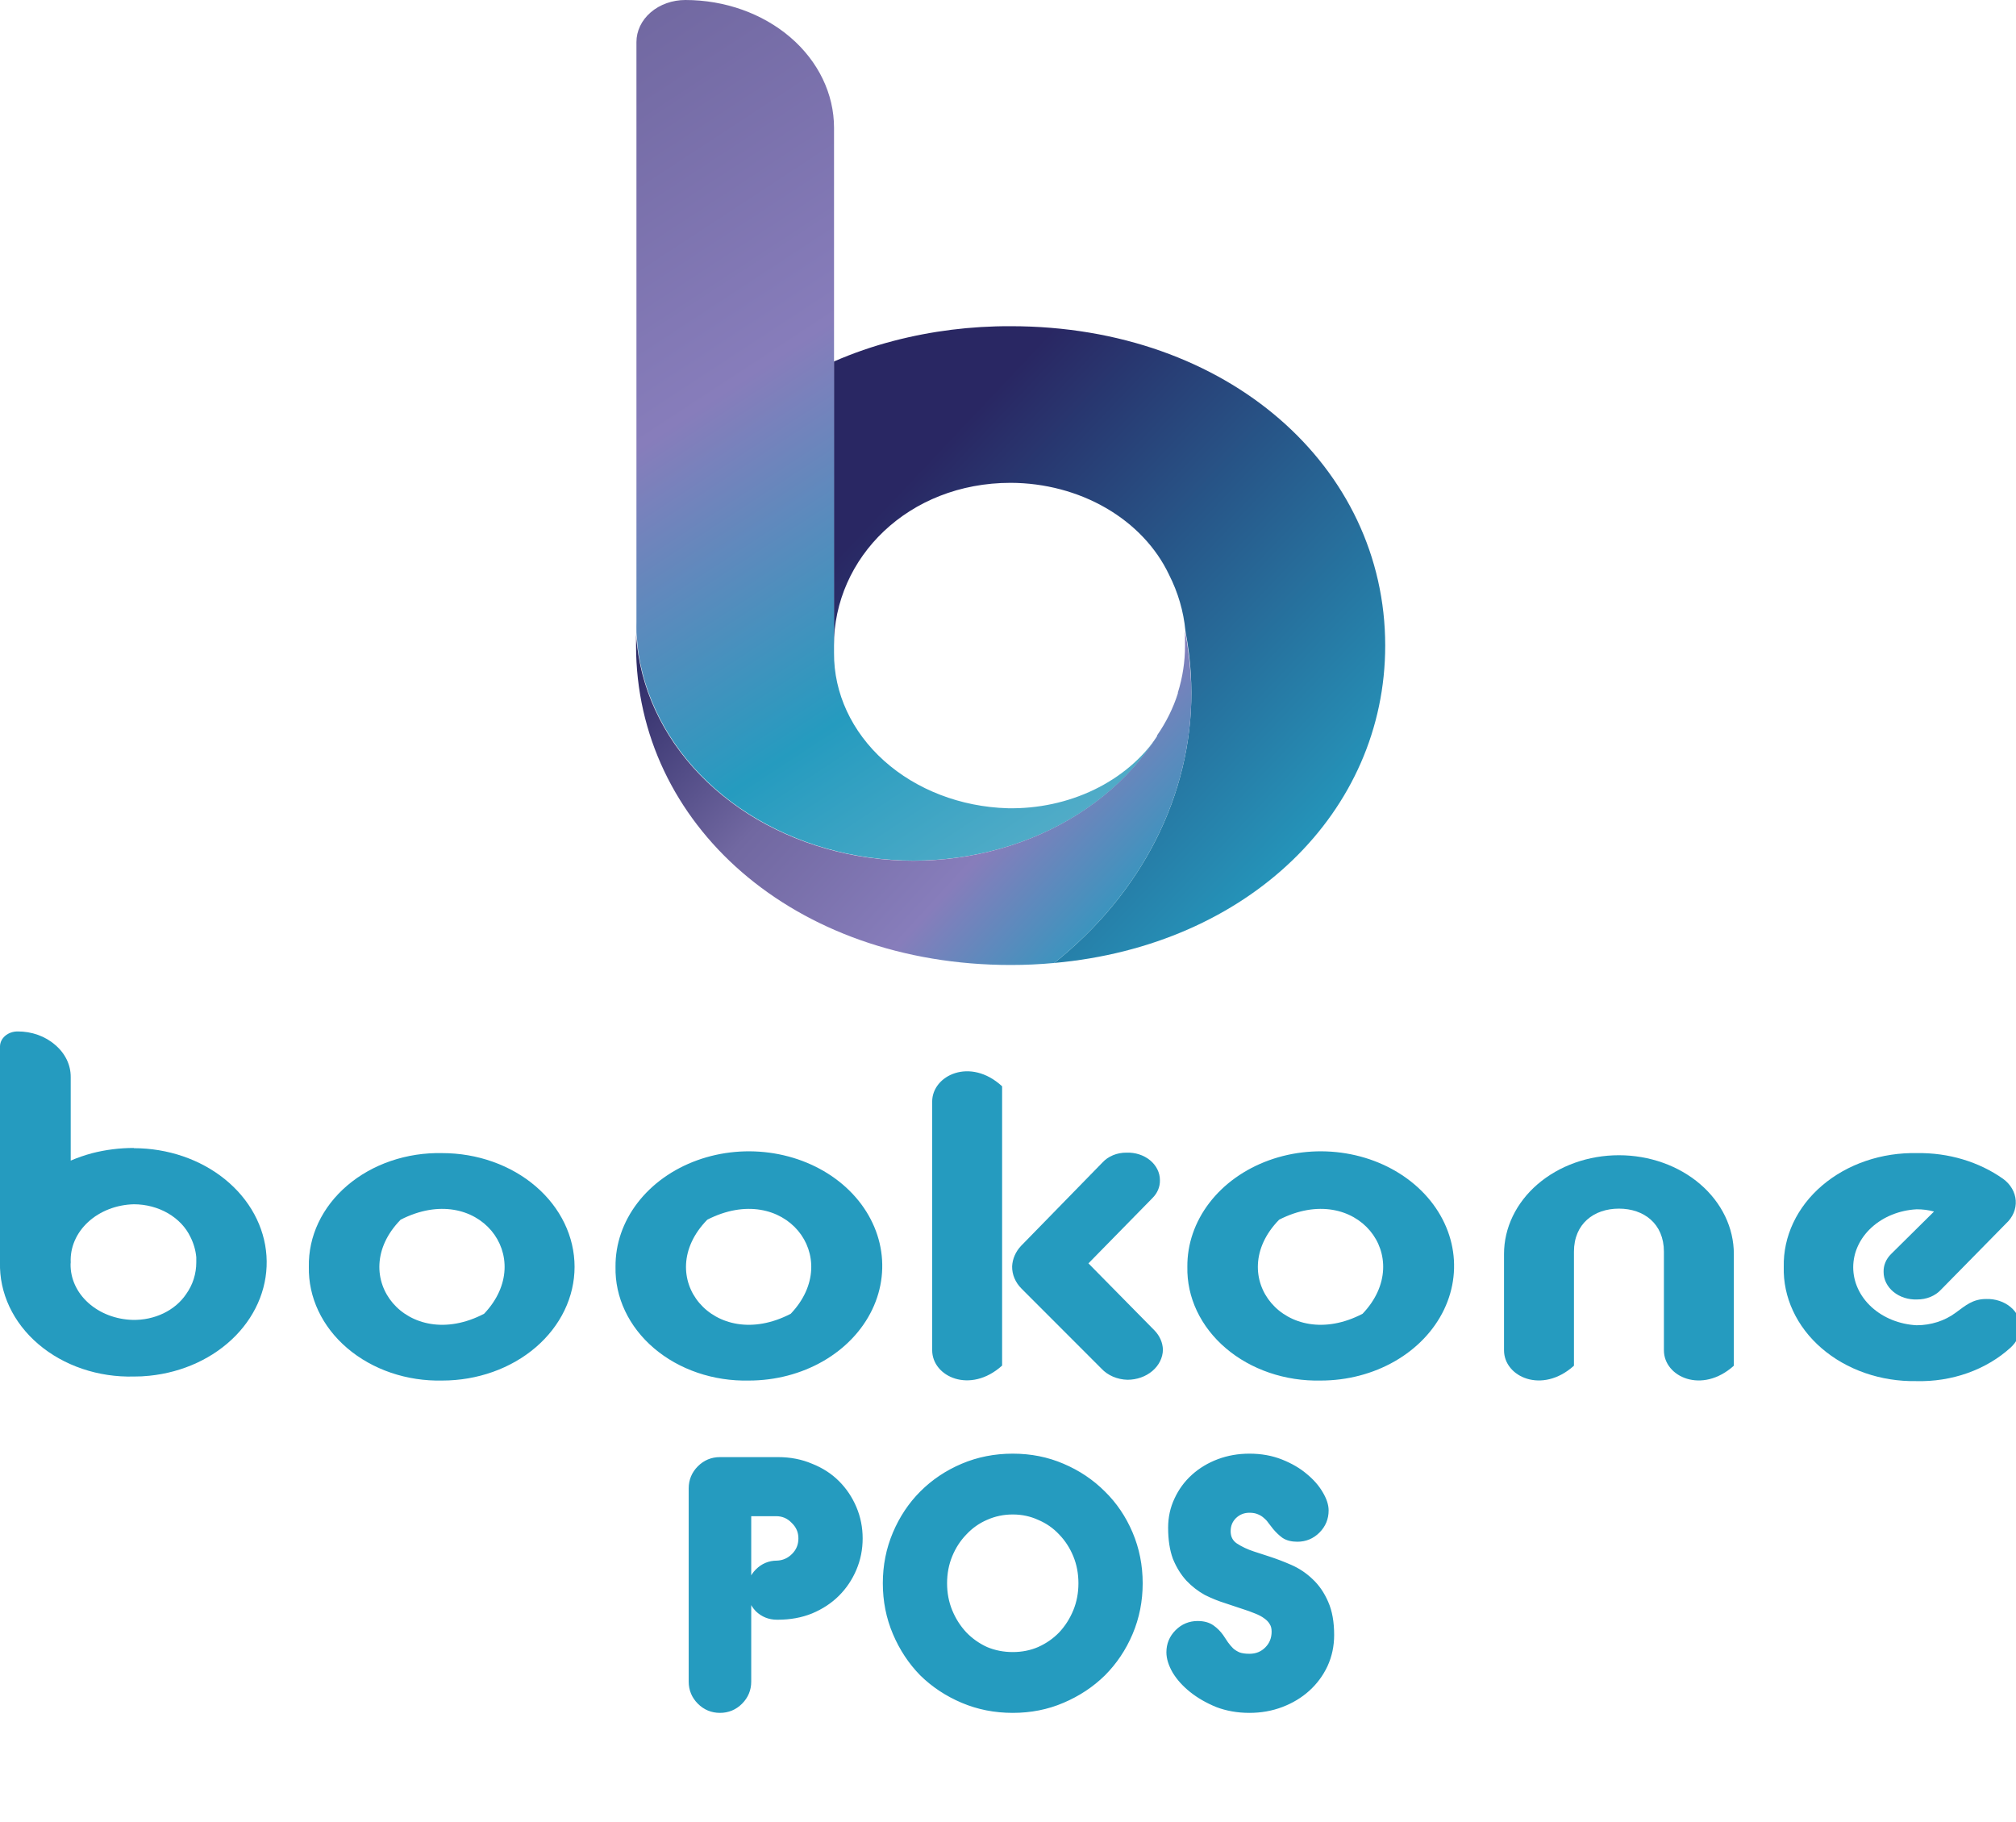 <svg width="187" height="169" viewBox="0 0 187 169" fill="none" xmlns="http://www.w3.org/2000/svg">
<g clip-path="url(#clip0_12_3)">
<path d="M28.649 117.487C28.62 116.088 28.92 114.698 29.532 113.401C30.145 112.104 31.056 110.928 32.213 109.942C33.369 108.956 34.745 108.182 36.259 107.666C37.773 107.15 39.393 106.903 41.021 106.94C44.276 106.94 47.399 108.051 49.701 110.029C52.003 112.007 53.296 114.689 53.296 117.487C53.296 120.284 52.003 122.966 49.701 124.944C47.399 126.922 44.276 128.033 41.021 128.033C39.393 128.07 37.773 127.823 36.259 127.307C34.745 126.791 33.369 126.017 32.213 125.031C31.056 124.046 30.145 122.869 29.532 121.572C28.92 120.276 28.62 118.886 28.649 117.487ZM44.904 121.838C49.883 116.596 44.313 109.457 37.162 113.115C32.002 118.388 37.801 125.547 44.904 121.838Z" fill="#259BBF"/>
<path d="M57.094 117.487C57.075 115.381 57.784 113.318 59.132 111.559C60.48 109.8 62.405 108.424 64.664 107.607C66.923 106.79 69.413 106.567 71.819 106.968C74.225 107.369 76.439 108.375 78.179 109.858C79.918 111.341 81.106 113.235 81.592 115.299C82.077 117.363 81.838 119.505 80.904 121.452C79.971 123.399 78.385 125.064 76.349 126.236C74.312 127.408 71.916 128.033 69.465 128.033C67.837 128.07 66.218 127.823 64.704 127.307C63.19 126.791 61.813 126.017 60.657 125.031C59.501 124.046 58.589 122.869 57.977 121.572C57.364 120.276 57.064 118.886 57.094 117.487ZM73.348 121.838C78.328 116.596 72.757 109.457 65.607 113.115C60.446 118.388 66.234 125.547 73.348 121.838Z" fill="#259BBF"/>
<path d="M86.467 102.164C86.467 99.729 90 98.019 92.954 100.744V126.645C90 129.308 86.467 127.681 86.467 125.215V102.164ZM94.763 119.517C94.184 118.942 93.871 118.205 93.883 117.445C93.915 116.749 94.206 116.081 94.715 115.539L102.263 107.81C102.528 107.521 102.867 107.288 103.254 107.13C103.641 106.972 104.065 106.893 104.494 106.898C104.894 106.883 105.294 106.937 105.669 107.059C106.045 107.18 106.388 107.365 106.677 107.603C106.967 107.841 107.197 108.128 107.355 108.445C107.512 108.761 107.593 109.102 107.592 109.447C107.61 110.059 107.361 110.654 106.893 111.115L100.961 117.165L107.086 123.382C107.576 123.886 107.852 124.518 107.87 125.174C107.857 125.917 107.505 126.626 106.889 127.147C106.273 127.669 105.443 127.961 104.578 127.961C104.113 127.949 103.656 127.85 103.239 127.671C102.823 127.492 102.457 127.238 102.166 126.925L94.763 119.517Z" fill="#259BBF"/>
<path d="M110.137 117.487C110.118 115.381 110.827 113.318 112.175 111.559C113.522 109.8 115.448 108.424 117.706 107.607C119.965 106.79 122.456 106.567 124.862 106.968C127.268 107.369 129.481 108.375 131.221 109.858C132.961 111.341 134.149 113.235 134.634 115.299C135.119 117.363 134.88 119.505 133.947 121.452C133.013 123.399 131.428 125.064 129.391 126.236C127.355 127.408 124.959 128.033 122.508 128.033C120.88 128.07 119.26 127.823 117.746 127.307C116.232 126.791 114.856 126.017 113.7 125.031C112.544 124.046 111.632 122.869 111.019 121.572C110.407 120.276 110.107 118.886 110.137 117.487ZM126.391 121.838C131.383 116.596 125.812 109.457 118.65 113.115C113.489 118.388 119.289 125.547 126.391 121.838Z" fill="#259BBF"/>
<path d="M139.51 116.295C139.51 113.866 140.633 111.537 142.632 109.819C144.631 108.102 147.342 107.137 150.169 107.137C152.996 107.137 155.707 108.102 157.706 109.819C159.705 111.537 160.828 113.866 160.828 116.295V126.656C157.874 129.318 154.341 127.692 154.341 125.226V116.078C154.341 113.488 152.484 112.089 150.169 112.089C147.854 112.089 145.997 113.488 145.997 116.078V126.656C143.043 129.318 139.51 127.692 139.51 125.226V116.295Z" fill="#259BBF"/>
<path d="M165.458 117.487C165.428 116.088 165.729 114.698 166.341 113.401C166.953 112.104 167.865 110.928 169.021 109.942C170.177 108.956 171.554 108.182 173.068 107.666C174.582 107.15 176.202 106.903 177.83 106.94C180.732 106.894 183.557 107.739 185.8 109.323C186.145 109.573 186.428 109.882 186.63 110.229C186.832 110.577 186.95 110.956 186.976 111.343C187.002 111.731 186.935 112.12 186.781 112.485C186.626 112.85 186.387 113.184 186.077 113.467L180.048 119.6C179.784 119.888 179.447 120.12 179.062 120.278C178.678 120.436 178.256 120.516 177.83 120.512C177.428 120.529 177.027 120.475 176.65 120.355C176.273 120.234 175.929 120.049 175.638 119.811C175.347 119.572 175.115 119.286 174.957 118.968C174.799 118.651 174.718 118.309 174.719 117.963C174.698 117.351 174.948 116.755 175.418 116.295L179.397 112.358C178.874 112.217 178.329 112.147 177.781 112.151C176.189 112.236 174.694 112.84 173.601 113.839C172.508 114.838 171.9 116.157 171.9 117.528C171.9 118.899 172.508 120.219 173.601 121.218C174.694 122.217 176.189 122.82 177.781 122.905C179.11 122.905 180.395 122.493 181.399 121.745C182.327 121.071 182.978 120.47 184.232 120.47C184.649 120.456 185.065 120.515 185.455 120.644C185.844 120.772 186.199 120.967 186.498 121.217C186.797 121.467 187.034 121.767 187.193 122.098C187.353 122.429 187.433 122.785 187.428 123.143C187.374 123.828 187.046 124.476 186.499 124.977C185.378 125.997 184.018 126.801 182.51 127.337C181.001 127.872 179.377 128.128 177.745 128.085C176.119 128.112 174.503 127.856 172.995 127.333C171.487 126.809 170.118 126.029 168.97 125.038C167.822 124.048 166.919 122.869 166.316 121.571C165.712 120.273 165.42 118.884 165.458 117.487Z" fill="#259BBF"/>
<path d="M12.42 106.463C11.105 106.462 9.797 106.626 8.537 106.95C7.858 107.133 7.197 107.362 6.559 107.634V99.884C6.563 99.329 6.437 98.779 6.189 98.266C5.94 97.754 5.574 97.289 5.113 96.901C4.659 96.503 4.116 96.188 3.518 95.974C2.919 95.76 2.276 95.653 1.628 95.657C1.198 95.657 0.786 95.803 0.481 96.063C0.176 96.323 0.003 96.676 -2.83308e-06 97.046V117.072C-0.037 118.478 0.26 119.876 0.872 121.181C1.485 122.485 2.4 123.669 3.562 124.659C4.724 125.65 6.109 126.427 7.631 126.943C9.154 127.459 10.783 127.703 12.42 127.66C12.899 127.663 13.379 127.639 13.854 127.588C16.976 127.272 19.839 125.944 21.858 123.874C23.878 121.805 24.9 119.151 24.717 116.455C24.534 113.759 23.158 111.225 20.872 109.371C18.586 107.518 15.563 106.485 12.42 106.484V106.463ZM6.559 117.072C6.527 116.387 6.654 115.703 6.932 115.059C7.21 114.416 7.634 113.827 8.179 113.326C8.724 112.825 9.38 112.422 10.108 112.14C10.836 111.858 11.621 111.703 12.42 111.685C13.546 111.687 14.646 111.977 15.579 112.517C16.513 113.058 17.239 113.825 17.665 114.72C17.964 115.316 18.147 115.949 18.207 116.596C18.207 116.751 18.207 116.906 18.207 117.072C18.208 117.597 18.127 118.12 17.966 118.626C17.811 119.115 17.575 119.582 17.267 120.015C16.766 120.761 16.04 121.377 15.166 121.798C14.291 122.219 13.301 122.43 12.299 122.408C10.741 122.364 9.266 121.797 8.19 120.828C7.114 119.86 6.524 118.567 6.547 117.228L6.559 117.072Z" fill="#259BBF"/>
<path d="M128.489 59.873C128.489 75.289 115.828 87.69 97.789 89.306C101.807 86.107 105.012 82.228 107.201 77.913C109.39 73.599 110.517 68.941 110.51 64.234C110.507 63.009 110.43 61.785 110.281 60.567C110.197 59.893 110.088 59.209 109.956 58.495C109.787 56.701 109.273 54.944 108.436 53.294C107.245 50.784 105.213 48.635 102.599 47.119C99.984 45.603 96.904 44.788 93.75 44.778C84.248 44.778 77.351 51.719 77.351 59.873V33.526C79.131 32.748 80.987 32.107 82.898 31.61C86.416 30.694 90.074 30.237 93.75 30.252C113.923 30.252 128.489 43.327 128.489 59.873Z" fill="url(#paint0_linear_12_3)"/>
<path d="M107.363 68.264C104.732 72.42 100.62 75.741 95.63 77.74C90.641 79.739 85.037 80.311 79.641 79.373C74.245 78.434 69.341 76.033 65.65 72.524C61.959 69.014 59.674 64.58 59.132 59.873C59.132 59.479 59.047 59.085 59.035 58.681C59.023 58.277 59.035 57.997 59.035 57.645V3.906C59.034 3.393 59.15 2.886 59.377 2.412C59.604 1.938 59.938 1.507 60.359 1.145C60.78 0.782 61.281 0.494 61.831 0.298C62.382 0.101 62.973 -1.8123e-06 63.569 0V0C67.228 0 70.736 1.249 73.323 3.471C75.91 5.694 77.363 8.709 77.363 11.852V60.546C77.336 64.276 79.002 67.868 82.008 70.559C85.013 73.25 89.122 74.828 93.461 74.957C96.263 75.012 99.031 74.419 101.476 73.242C103.921 72.065 105.954 70.346 107.363 68.264Z" fill="url(#paint1_linear_12_3)"/>
<path d="M110.51 64.234C110.517 68.941 109.39 73.599 107.201 77.913C105.012 82.228 101.807 86.107 97.789 89.306C96.452 89.432 95.108 89.494 93.762 89.493C73.589 89.493 58.999 76.408 58.999 59.873V57.656C58.999 57.997 58.999 58.339 58.999 58.691C58.999 59.044 59.059 59.489 59.096 59.883C59.638 64.59 61.923 69.024 65.614 72.534C69.305 76.044 74.209 78.444 79.605 79.383C85.001 80.322 90.605 79.749 95.594 77.75C100.584 75.751 104.696 72.43 107.327 68.275V68.202C108.172 66.985 108.821 65.674 109.256 64.307C109.258 64.283 109.258 64.258 109.256 64.234C109.699 62.815 109.922 61.352 109.92 59.883C109.92 59.427 109.92 58.982 109.92 58.536C110.052 59.209 110.161 59.893 110.245 60.608C110.405 61.812 110.493 63.023 110.51 64.234Z" fill="url(#paint2_linear_12_3)"/>
<path d="M64.382 138.033C64.382 137.372 64.617 136.807 65.086 136.337C65.555 135.868 66.121 135.633 66.782 135.633H72.158C73.246 135.633 74.238 135.825 75.134 136.209C76.051 136.572 76.83 137.073 77.47 137.713C78.11 138.353 78.611 139.1 78.974 139.953C79.337 140.807 79.518 141.713 79.518 142.673C79.518 143.633 79.337 144.54 78.974 145.393C78.611 146.247 78.11 146.993 77.47 147.633C76.83 148.273 76.051 148.785 75.134 149.169C74.238 149.532 73.246 149.713 72.158 149.713H72.062C71.443 149.713 70.91 149.5 70.462 149.073C70.035 148.625 69.822 148.092 69.822 147.473C69.822 146.855 70.035 146.332 70.462 145.905C70.91 145.457 71.443 145.233 72.062 145.233C72.745 145.212 73.331 144.956 73.822 144.465C74.312 143.975 74.558 143.377 74.558 142.673C74.558 141.969 74.302 141.372 73.79 140.881C73.299 140.369 72.702 140.113 71.998 140.113H69.182V155.953C69.182 156.615 68.947 157.18 68.478 157.649C68.008 158.119 67.443 158.353 66.782 158.353C66.121 158.353 65.555 158.119 65.086 157.649C64.617 157.18 64.382 156.615 64.382 155.953V138.033ZM93.941 158.353C92.32 158.353 90.805 158.055 89.397 157.457C87.989 156.86 86.763 156.049 85.717 155.025C84.693 153.98 83.883 152.753 83.285 151.345C82.688 149.937 82.389 148.433 82.389 146.833C82.389 145.233 82.688 143.729 83.285 142.321C83.883 140.913 84.693 139.697 85.717 138.673C86.763 137.628 87.989 136.807 89.397 136.209C90.805 135.612 92.32 135.313 93.941 135.313C95.563 135.313 97.067 135.612 98.453 136.209C99.861 136.807 101.088 137.628 102.133 138.673C103.179 139.697 104 140.913 104.597 142.321C105.195 143.729 105.493 145.233 105.493 146.833C105.493 148.433 105.195 149.937 104.597 151.345C104 152.753 103.179 153.98 102.133 155.025C101.088 156.049 99.861 156.86 98.453 157.457C97.067 158.055 95.563 158.353 93.941 158.353ZM93.941 153.713C94.859 153.713 95.712 153.543 96.501 153.201C97.312 152.839 98.016 152.348 98.613 151.729C99.211 151.089 99.68 150.353 100.021 149.521C100.363 148.689 100.533 147.793 100.533 146.833C100.533 145.873 100.363 144.977 100.021 144.145C99.68 143.313 99.211 142.588 98.613 141.969C98.016 141.329 97.312 140.839 96.501 140.497C95.712 140.135 94.859 139.953 93.941 139.953C93.024 139.953 92.16 140.135 91.349 140.497C90.56 140.839 89.867 141.329 89.269 141.969C88.672 142.588 88.203 143.313 87.861 144.145C87.52 144.977 87.349 145.873 87.349 146.833C87.349 147.793 87.52 148.689 87.861 149.521C88.203 150.353 88.672 151.089 89.269 151.729C89.867 152.348 90.56 152.839 91.349 153.201C92.16 153.543 93.024 153.713 93.941 153.713ZM115.893 158.353C114.848 158.353 113.877 158.183 112.981 157.841C112.106 157.479 111.349 157.041 110.709 156.529C110.069 156.017 109.568 155.463 109.205 154.865C108.864 154.268 108.693 153.724 108.693 153.233C108.693 152.572 108.928 152.007 109.397 151.537C109.866 151.068 110.432 150.833 111.093 150.833C111.584 150.833 111.978 150.94 112.277 151.153C112.576 151.367 112.832 151.623 113.045 151.921C113.194 152.135 113.344 152.359 113.493 152.593C113.664 152.828 113.845 153.041 114.037 153.233C114.25 153.425 114.506 153.585 114.805 153.713C115.104 153.82 115.466 153.873 115.893 153.873C116.618 153.873 117.226 153.628 117.717 153.137C118.208 152.647 118.453 152.039 118.453 151.313C118.453 150.929 118.368 150.609 118.197 150.353C118.048 150.097 117.834 149.873 117.557 149.681C117.301 149.489 116.981 149.319 116.597 149.169C116.234 149.02 115.85 148.881 115.445 148.753L113.813 148.209C113.194 148.017 112.586 147.772 111.989 147.473C111.413 147.153 110.89 146.748 110.421 146.257C109.952 145.745 109.568 145.127 109.269 144.401C108.992 143.655 108.853 142.748 108.853 141.681C108.853 140.785 109.034 139.953 109.397 139.185C109.76 138.396 110.261 137.713 110.901 137.137C111.541 136.561 112.288 136.113 113.141 135.793C113.994 135.473 114.912 135.313 115.893 135.313C116.938 135.313 117.888 135.484 118.741 135.825C119.594 136.167 120.309 136.583 120.885 137.073C121.482 137.564 121.941 138.087 122.261 138.641C122.581 139.175 122.741 139.655 122.741 140.081C122.741 140.743 122.506 141.308 122.037 141.777C121.568 142.247 121.002 142.481 120.341 142.481C119.872 142.481 119.498 142.385 119.221 142.193C118.965 142.001 118.72 141.767 118.485 141.489C118.336 141.297 118.186 141.105 118.037 140.913C117.888 140.7 117.717 140.519 117.525 140.369C117.333 140.199 117.098 140.06 116.821 139.953C116.565 139.847 116.256 139.793 115.893 139.793C115.274 139.793 114.741 140.007 114.293 140.433C113.866 140.86 113.653 141.383 113.653 142.001C113.653 142.663 113.909 143.175 114.421 143.537C114.933 143.879 115.52 144.156 116.181 144.369L117.557 144.817C118.218 145.031 118.89 145.287 119.573 145.585C120.256 145.884 120.864 146.289 121.397 146.801C121.952 147.313 122.4 147.964 122.741 148.753C123.082 149.521 123.253 150.481 123.253 151.633C123.253 152.593 123.061 153.489 122.677 154.321C122.293 155.132 121.77 155.836 121.109 156.433C120.448 157.031 119.669 157.5 118.773 157.841C117.877 158.183 116.917 158.353 115.893 158.353Z" fill="#259BBF"/>
<path d="M75.134 136.209L74.937 136.669L74.943 136.672L74.95 136.674L75.134 136.209ZM77.47 137.713L77.823 137.36V137.36L77.47 137.713ZM78.974 139.953L78.514 140.149V140.149L78.974 139.953ZM78.974 145.393L79.434 145.589L78.974 145.393ZM75.134 149.169L75.322 149.633L75.327 149.631L75.134 149.169ZM70.462 149.073L70.1 149.418L70.108 149.427L70.117 149.436L70.462 149.073ZM70.462 145.905L70.108 145.552L70.462 145.905ZM72.062 145.233V145.733H72.07L72.078 145.733L72.062 145.233ZM73.79 140.881L73.429 141.227L73.436 141.235L73.444 141.242L73.79 140.881ZM69.182 140.113V139.613H68.682V140.113H69.182ZM68.478 157.649L68.831 158.003L68.478 157.649ZM65.086 157.649L64.732 158.003L65.086 157.649ZM64.882 138.033C64.882 137.505 65.064 137.067 65.439 136.691L64.732 135.984C64.17 136.547 63.882 137.239 63.882 138.033H64.882ZM65.439 136.691C65.815 136.315 66.254 136.133 66.782 136.133V135.133C65.987 135.133 65.295 135.421 64.732 135.984L65.439 136.691ZM66.782 136.133H72.158V135.133H66.782V136.133ZM72.158 136.133C73.186 136.133 74.11 136.315 74.937 136.669L75.331 135.75C74.366 135.336 73.306 135.133 72.158 135.133V136.133ZM74.95 136.674C75.809 137.014 76.529 137.48 77.116 138.067L77.823 137.36C77.131 136.667 76.293 136.13 75.318 135.744L74.95 136.674ZM77.116 138.067C77.71 138.661 78.175 139.353 78.514 140.149L79.434 139.758C79.047 138.847 78.51 138.046 77.823 137.36L77.116 138.067ZM78.514 140.149C78.849 140.938 79.018 141.778 79.018 142.673H80.018C80.018 141.649 79.824 140.675 79.434 139.758L78.514 140.149ZM79.018 142.673C79.018 143.569 78.849 144.409 78.514 145.198L79.434 145.589C79.824 144.672 80.018 143.698 80.018 142.673H79.018ZM78.514 145.198C78.175 145.994 77.71 146.686 77.116 147.28L77.823 147.987C78.51 147.301 79.047 146.5 79.434 145.589L78.514 145.198ZM77.116 147.28C76.527 147.87 75.804 148.347 74.941 148.708L75.327 149.631C76.298 149.224 77.133 148.677 77.823 147.987L77.116 147.28ZM74.946 148.706C74.117 149.042 73.19 149.213 72.158 149.213V150.213C73.302 150.213 74.359 150.023 75.322 149.633L74.946 148.706ZM72.158 149.213H72.062V150.213H72.158V149.213ZM72.062 149.213C71.572 149.213 71.162 149.05 70.807 148.711L70.117 149.436C70.658 149.951 71.315 150.213 72.062 150.213V149.213ZM70.824 148.729C70.486 148.374 70.322 147.964 70.322 147.473H69.322C69.322 148.221 69.585 148.877 70.1 149.418L70.824 148.729ZM70.322 147.473C70.322 146.984 70.485 146.589 70.815 146.259L70.108 145.552C69.585 146.075 69.322 146.726 69.322 147.473H70.322ZM70.815 146.259C71.172 145.902 71.579 145.733 72.062 145.733V144.733C71.307 144.733 70.648 145.013 70.108 145.552L70.815 146.259ZM72.078 145.733C72.889 145.708 73.596 145.398 74.175 144.819L73.468 144.112C73.066 144.514 72.6 144.716 72.046 144.734L72.078 145.733ZM74.175 144.819C74.761 144.233 75.058 143.508 75.058 142.673H74.058C74.058 143.247 73.864 143.717 73.468 144.112L74.175 144.819ZM75.058 142.673C75.058 141.832 74.745 141.105 74.136 140.52L73.444 141.242C73.858 141.64 74.058 142.107 74.058 142.673H75.058ZM74.151 140.536C73.567 139.926 72.839 139.613 71.998 139.613V140.613C72.564 140.613 73.032 140.813 73.429 141.227L74.151 140.536ZM71.998 139.613H69.182V140.613H71.998V139.613ZM68.682 140.113V155.953H69.682V140.113H68.682ZM68.682 155.953C68.682 156.482 68.5 156.92 68.124 157.296L68.831 158.003C69.394 157.44 69.682 156.748 69.682 155.953H68.682ZM68.124 157.296C67.748 157.672 67.31 157.853 66.782 157.853V158.853C67.576 158.853 68.269 158.566 68.831 158.003L68.124 157.296ZM66.782 157.853C66.254 157.853 65.815 157.672 65.439 157.296L64.732 158.003C65.295 158.566 65.987 158.853 66.782 158.853V157.853ZM65.439 157.296C65.064 156.92 64.882 156.482 64.882 155.953H63.882C63.882 156.748 64.17 157.44 64.732 158.003L65.439 157.296ZM64.882 155.953V138.033H63.882V155.953H64.882ZM89.397 157.457L89.202 157.918L89.397 157.457ZM85.717 155.025L85.36 155.375L85.368 155.383L85.717 155.025ZM83.285 151.345L83.746 151.15L83.285 151.345ZM83.285 142.321L83.746 142.517L83.285 142.321ZM85.717 138.673L86.071 139.027V139.027L85.717 138.673ZM89.397 136.209L89.202 135.749L89.397 136.209ZM98.453 136.209L98.256 136.669L98.258 136.67L98.453 136.209ZM102.133 138.673L101.78 139.027L101.783 139.031L102.133 138.673ZM102.133 155.025L102.483 155.383L102.487 155.379L102.133 155.025ZM98.453 157.457L98.258 156.997L98.256 156.998L98.453 157.457ZM96.501 153.201L96.7 153.66L96.706 153.658L96.501 153.201ZM98.613 151.729L98.973 152.077L98.979 152.071L98.613 151.729ZM100.021 149.521L99.559 149.332L100.021 149.521ZM100.021 144.145L99.559 144.335V144.335L100.021 144.145ZM98.613 141.969L98.248 142.311L98.254 142.317L98.613 141.969ZM96.501 140.497L96.293 140.952L96.3 140.955L96.307 140.958L96.501 140.497ZM91.349 140.497L91.548 140.956L91.554 140.954L91.349 140.497ZM89.269 141.969L89.629 142.317L89.635 142.311L89.269 141.969ZM87.861 149.521L87.399 149.711L87.861 149.521ZM89.269 151.729L88.904 152.071L88.91 152.077L89.269 151.729ZM91.349 153.201L91.141 153.656L91.148 153.659L91.155 153.662L91.349 153.201ZM93.941 157.853C92.383 157.853 90.935 157.567 89.593 156.997L89.202 157.918C90.675 158.543 92.257 158.853 93.941 158.853V157.853ZM89.593 156.997C88.24 156.423 87.066 155.647 86.067 154.668L85.368 155.383C86.46 156.452 87.739 157.297 89.202 157.918L89.593 156.997ZM86.075 154.676C85.096 153.677 84.32 152.503 83.746 151.15L82.825 151.541C83.446 153.004 84.29 154.283 85.36 155.375L86.075 154.676ZM83.746 151.15C83.176 149.807 82.889 148.37 82.889 146.833H81.889C81.889 148.497 82.2 150.068 82.825 151.541L83.746 151.15ZM82.889 146.833C82.889 145.297 83.176 143.86 83.746 142.517L82.825 142.126C82.2 143.599 81.889 145.17 81.889 146.833H82.889ZM83.746 142.517C84.319 141.165 85.095 140.003 86.071 139.027L85.364 138.32C84.292 139.392 83.446 140.662 82.825 142.126L83.746 142.517ZM86.071 139.027C87.069 138.029 88.242 137.243 89.593 136.67L89.202 135.749C87.737 136.371 86.456 137.228 85.364 138.32L86.071 139.027ZM89.593 136.67C90.935 136.1 92.383 135.813 93.941 135.813V134.813C92.257 134.813 90.675 135.124 89.202 135.749L89.593 136.67ZM93.941 135.813C95.5 135.813 96.936 136.1 98.256 136.669L98.651 135.75C97.198 135.124 95.626 134.813 93.941 134.813V135.813ZM98.258 136.67C99.609 137.243 100.781 138.029 101.78 139.027L102.487 138.32C101.395 137.228 100.114 136.371 98.649 135.749L98.258 136.67ZM101.783 139.031C102.78 140.006 103.564 141.167 104.137 142.517L105.058 142.126C104.436 140.66 103.578 139.389 102.483 138.316L101.783 139.031ZM104.137 142.517C104.707 143.86 104.993 145.297 104.993 146.833H105.993C105.993 145.17 105.682 143.599 105.058 142.126L104.137 142.517ZM104.993 146.833C104.993 148.37 104.707 149.807 104.137 151.15L105.058 151.541C105.682 150.068 105.993 148.497 105.993 146.833H104.993ZM104.137 151.15C103.564 152.501 102.778 153.674 101.78 154.672L102.487 155.379C103.579 154.287 104.436 153.006 105.058 151.541L104.137 151.15ZM101.783 154.668C100.785 155.647 99.611 156.423 98.258 156.997L98.649 157.918C100.112 157.297 101.391 156.452 102.483 155.383L101.783 154.668ZM98.256 156.998C96.936 157.567 95.5 157.853 93.941 157.853V158.853C95.626 158.853 97.198 158.543 98.651 157.917L98.256 156.998ZM93.941 154.213C94.922 154.213 95.844 154.031 96.7 153.66L96.303 152.743C95.58 153.055 94.795 153.213 93.941 153.213V154.213ZM96.706 153.658C97.573 153.27 98.33 152.743 98.973 152.077L98.254 151.382C97.702 151.953 97.052 152.408 96.297 152.745L96.706 153.658ZM98.979 152.071C99.619 151.385 100.12 150.598 100.484 149.711L99.559 149.332C99.24 150.109 98.803 150.794 98.248 151.388L98.979 152.071ZM100.484 149.711C100.852 148.815 101.033 147.854 101.033 146.833H100.033C100.033 147.733 99.874 148.564 99.559 149.332L100.484 149.711ZM101.033 146.833C101.033 145.813 100.852 144.852 100.484 143.956L99.559 144.335C99.874 145.103 100.033 145.934 100.033 146.833H101.033ZM100.484 143.956C100.12 143.068 99.616 142.288 98.973 141.622L98.254 142.317C98.805 142.888 99.24 143.559 99.559 144.335L100.484 143.956ZM98.979 141.628C98.333 140.937 97.571 140.405 96.695 140.037L96.307 140.958C97.053 141.272 97.699 141.722 98.248 142.311L98.979 141.628ZM96.71 140.043C95.852 139.649 94.927 139.453 93.941 139.453V140.453C94.791 140.453 95.572 140.621 96.293 140.952L96.71 140.043ZM93.941 139.453C92.956 139.453 92.022 139.649 91.145 140.041L91.554 140.954C92.298 140.621 93.092 140.453 93.941 140.453V139.453ZM91.151 140.039C90.297 140.408 89.547 140.939 88.904 141.628L89.635 142.311C90.186 141.72 90.823 141.27 91.548 140.956L91.151 140.039ZM88.91 141.622C88.266 142.288 87.763 143.068 87.399 143.956L88.324 144.335C88.642 143.559 89.078 142.888 89.629 142.317L88.91 141.622ZM87.399 143.956C87.031 144.852 86.849 145.813 86.849 146.833H87.849C87.849 145.934 88.009 145.103 88.324 144.335L87.399 143.956ZM86.849 146.833C86.849 147.854 87.031 148.815 87.399 149.711L88.324 149.332C88.009 148.564 87.849 147.733 87.849 146.833H86.849ZM87.399 149.711C87.762 150.598 88.264 151.385 88.904 152.071L89.635 151.388C89.08 150.794 88.643 150.109 88.324 149.332L87.399 149.711ZM88.91 152.077C89.551 152.741 90.295 153.267 91.141 153.656L91.558 152.747C90.825 152.41 90.183 151.956 89.629 151.382L88.91 152.077ZM91.155 153.662C92.03 154.031 92.96 154.213 93.941 154.213V153.213C93.088 153.213 92.29 153.055 91.543 152.741L91.155 153.662ZM112.981 157.841L112.79 158.303L112.796 158.306L112.803 158.309L112.981 157.841ZM110.709 156.529L111.021 156.139L110.709 156.529ZM109.205 154.865L108.771 155.114L108.778 155.125L109.205 154.865ZM109.397 151.537L109.044 151.184L109.397 151.537ZM112.277 151.153L111.987 151.56L112.277 151.153ZM113.045 151.921L113.455 151.635L113.452 151.631L113.045 151.921ZM113.493 152.593L113.071 152.862L113.08 152.875L113.089 152.888L113.493 152.593ZM114.037 153.233L113.684 153.587L113.693 153.596L113.703 153.605L114.037 153.233ZM114.805 153.713L114.608 154.173L114.622 154.179L114.637 154.184L114.805 153.713ZM118.197 150.353L117.765 150.605L117.773 150.618L117.781 150.631L118.197 150.353ZM117.557 149.681L117.257 150.081L117.265 150.087L117.273 150.093L117.557 149.681ZM116.597 149.169L116.407 149.632L116.416 149.635L116.597 149.169ZM115.445 148.753L115.287 149.228L115.295 149.23L115.445 148.753ZM113.813 148.209L113.971 147.735L113.961 147.732L113.813 148.209ZM111.989 147.473L111.746 147.911L111.756 147.916L111.766 147.921L111.989 147.473ZM110.421 146.257L110.052 146.595L110.06 146.603L110.421 146.257ZM109.269 144.401L108.8 144.576L108.803 144.584L108.807 144.592L109.269 144.401ZM109.397 139.185L109.849 139.399L109.851 139.394L109.397 139.185ZM110.901 137.137L110.567 136.766V136.766L110.901 137.137ZM113.141 135.793L112.966 135.325L113.141 135.793ZM118.741 135.825L118.555 136.29L118.741 135.825ZM120.885 137.073L120.561 137.454L120.568 137.46L120.885 137.073ZM122.261 138.641L121.828 138.891L121.832 138.899L122.261 138.641ZM119.221 142.193L118.921 142.593L118.929 142.599L118.937 142.605L119.221 142.193ZM118.485 141.489L118.09 141.796L118.097 141.805L118.103 141.812L118.485 141.489ZM118.037 140.913L117.628 141.2L117.635 141.211L117.642 141.22L118.037 140.913ZM117.525 140.369L117.193 140.743L117.205 140.754L117.218 140.764L117.525 140.369ZM116.821 139.953L116.629 140.415L116.642 140.42L116.821 139.953ZM114.293 140.433L113.948 140.071L113.94 140.08L114.293 140.433ZM114.421 143.537L114.132 143.945L114.138 143.95L114.144 143.954L114.421 143.537ZM116.181 144.369L116.336 143.894L116.335 143.894L116.181 144.369ZM117.557 144.817L117.402 145.293L117.404 145.293L117.557 144.817ZM121.397 146.801L121.051 147.162L121.058 147.169L121.397 146.801ZM122.741 148.753L122.282 148.952L122.284 148.957L122.741 148.753ZM122.677 154.321L123.129 154.536L123.131 154.531L122.677 154.321ZM121.109 156.433L121.444 156.805L121.109 156.433ZM118.773 157.841L118.951 158.309L118.773 157.841ZM115.893 157.853C114.903 157.853 113.993 157.692 113.159 157.374L112.803 158.309C113.761 158.674 114.792 158.853 115.893 158.853V157.853ZM113.173 157.38C112.335 157.032 111.62 156.618 111.021 156.139L110.397 156.92C111.079 157.465 111.878 157.925 112.79 158.303L113.173 157.38ZM111.021 156.139C110.419 155.657 109.96 155.145 109.633 154.606L108.778 155.125C109.176 155.78 109.719 156.378 110.397 156.92L111.021 156.139ZM109.639 154.617C109.325 154.067 109.193 153.609 109.193 153.233H108.193C108.193 153.839 108.403 154.469 108.771 155.114L109.639 154.617ZM109.193 153.233C109.193 152.705 109.375 152.267 109.751 151.891L109.044 151.184C108.481 151.747 108.193 152.439 108.193 153.233H109.193ZM109.751 151.891C110.127 151.515 110.565 151.333 111.093 151.333V150.333C110.299 150.333 109.606 150.621 109.044 151.184L109.751 151.891ZM111.093 151.333C111.514 151.333 111.797 151.425 111.987 151.56L112.568 150.747C112.16 150.455 111.653 150.333 111.093 150.333V151.333ZM111.987 151.56C112.24 151.742 112.457 151.958 112.638 152.212L113.452 151.631C113.207 151.287 112.911 150.992 112.568 150.747L111.987 151.56ZM112.636 152.208C112.78 152.415 112.926 152.633 113.071 152.862L113.915 152.325C113.762 152.085 113.609 151.854 113.455 151.635L112.636 152.208ZM113.089 152.888C113.274 153.142 113.472 153.375 113.684 153.587L114.391 152.88C114.218 152.708 114.054 152.514 113.897 152.299L113.089 152.888ZM113.703 153.605C113.962 153.838 114.266 154.026 114.608 154.173L115.002 153.254C114.747 153.145 114.539 153.013 114.372 152.862L113.703 153.605ZM114.637 154.184C115.005 154.316 115.428 154.373 115.893 154.373V153.373C115.505 153.373 115.203 153.325 114.973 153.243L114.637 154.184ZM115.893 154.373C116.744 154.373 117.482 154.08 118.071 153.491L117.364 152.784C116.971 153.176 116.493 153.373 115.893 153.373V154.373ZM118.071 153.491C118.66 152.902 118.953 152.165 118.953 151.313H117.953C117.953 151.913 117.756 152.392 117.364 152.784L118.071 153.491ZM118.953 151.313C118.953 150.855 118.851 150.433 118.613 150.076L117.781 150.631C117.885 150.786 117.953 151.004 117.953 151.313H118.953ZM118.629 150.102C118.438 149.774 118.171 149.498 117.842 149.27L117.273 150.093C117.498 150.249 117.658 150.421 117.765 150.605L118.629 150.102ZM117.857 149.281C117.556 149.056 117.193 148.865 116.778 148.703L116.416 149.635C116.769 149.773 117.046 149.923 117.257 150.081L117.857 149.281ZM116.787 148.707C116.411 148.552 116.013 148.409 115.596 148.277L115.295 149.23C115.688 149.354 116.058 149.488 116.407 149.632L116.787 148.707ZM115.603 148.279L113.971 147.735L113.655 148.684L115.287 149.228L115.603 148.279ZM113.961 147.732C113.369 147.548 112.787 147.313 112.213 147.026L111.766 147.921C112.386 148.231 113.02 148.487 113.665 148.687L113.961 147.732ZM112.232 147.036C111.701 146.742 111.218 146.367 110.782 145.912L110.06 146.603C110.563 147.129 111.125 147.565 111.746 147.911L112.232 147.036ZM110.79 145.92C110.365 145.456 110.011 144.889 109.731 144.211L108.807 144.592C109.125 145.365 109.539 146.035 110.053 146.595L110.79 145.92ZM109.738 144.227C109.487 143.552 109.353 142.708 109.353 141.681H108.353C108.353 142.789 108.497 143.758 108.8 144.576L109.738 144.227ZM109.353 141.681C109.353 140.855 109.52 140.097 109.849 139.399L108.945 138.972C108.549 139.81 108.353 140.716 108.353 141.681H109.353ZM109.851 139.394C110.186 138.666 110.647 138.039 111.236 137.509L110.567 136.766C109.876 137.388 109.334 138.126 108.943 138.977L109.851 139.394ZM111.236 137.509C111.826 136.977 112.518 136.561 113.317 136.262L112.966 135.325C112.057 135.666 111.256 136.146 110.567 136.766L111.236 137.509ZM113.317 136.262C114.11 135.964 114.967 135.813 115.893 135.813V134.813C114.856 134.813 113.879 134.983 112.966 135.325L113.317 136.262ZM115.893 135.813C116.884 135.813 117.769 135.975 118.555 136.29L118.927 135.361C118.007 134.993 116.993 134.813 115.893 134.813V135.813ZM118.555 136.29C119.369 136.615 120.034 137.005 120.561 137.454L121.209 136.693C120.584 136.16 119.82 135.719 118.927 135.361L118.555 136.29ZM120.568 137.46C121.128 137.92 121.544 138.398 121.828 138.891L122.694 138.392C122.339 137.775 121.837 137.208 121.202 136.687L120.568 137.46ZM121.832 138.899C122.126 139.388 122.241 139.778 122.241 140.081H123.241C123.241 139.532 123.036 138.962 122.69 138.384L121.832 138.899ZM122.241 140.081C122.241 140.61 122.06 141.048 121.684 141.424L122.391 142.131C122.953 141.568 123.241 140.876 123.241 140.081H122.241ZM121.684 141.424C121.308 141.8 120.869 141.981 120.341 141.981V142.981C121.136 142.981 121.828 142.694 122.391 142.131L121.684 141.424ZM120.341 141.981C119.935 141.981 119.673 141.898 119.506 141.782L118.937 142.605C119.324 142.873 119.809 142.981 120.341 142.981V141.981ZM119.521 141.793C119.299 141.627 119.08 141.419 118.867 141.167L118.103 141.812C118.359 142.115 118.631 142.376 118.921 142.593L119.521 141.793ZM118.88 141.183C118.781 141.056 118.754 141.021 118.656 140.895C118.636 140.869 118.62 140.848 118.6 140.823C118.58 140.797 118.564 140.776 118.544 140.751C118.524 140.725 118.508 140.704 118.488 140.679C118.468 140.653 118.452 140.632 118.432 140.607L117.642 141.22C117.741 141.347 117.768 141.382 117.866 141.508C117.886 141.534 117.902 141.555 117.922 141.58C117.942 141.606 117.958 141.627 117.978 141.652C117.998 141.678 118.014 141.699 118.034 141.724C118.054 141.75 118.07 141.771 118.09 141.796L118.88 141.183ZM118.447 140.627C118.271 140.375 118.066 140.157 117.832 139.975L117.218 140.764C117.368 140.881 117.505 141.025 117.628 141.2L118.447 140.627ZM117.857 139.996C117.614 139.779 117.325 139.612 117.001 139.487L116.642 140.42C116.872 140.509 117.052 140.618 117.193 140.743L117.857 139.996ZM117.013 139.492C116.681 139.353 116.302 139.293 115.893 139.293V140.293C116.209 140.293 116.449 140.34 116.629 140.415L117.013 139.492ZM115.893 139.293C115.146 139.293 114.489 139.556 113.948 140.071L114.638 140.796C114.993 140.457 115.403 140.293 115.893 140.293V139.293ZM113.94 140.08C113.417 140.603 113.153 141.254 113.153 142.001H114.153C114.153 141.512 114.316 141.117 114.647 140.787L113.94 140.08ZM113.153 142.001C113.153 142.815 113.48 143.483 114.132 143.945L114.71 143.129C114.339 142.866 114.153 142.511 114.153 142.001H113.153ZM114.144 143.954C114.699 144.323 115.328 144.62 116.028 144.845L116.335 143.894C115.712 143.693 115.168 143.434 114.698 143.121L114.144 143.954ZM116.026 144.845L117.402 145.293L117.712 144.342L116.336 143.894L116.026 144.845ZM117.404 145.293C118.048 145.501 118.704 145.751 119.373 146.044L119.774 145.127C119.077 144.823 118.389 144.56 117.711 144.342L117.404 145.293ZM119.373 146.044C120.002 146.319 120.56 146.691 121.051 147.162L121.743 146.441C121.167 145.888 120.51 145.449 119.774 145.127L119.373 146.044ZM121.058 147.169C121.555 147.627 121.965 148.218 122.282 148.952L123.2 148.555C122.835 147.711 122.349 147 121.736 146.434L121.058 147.169ZM122.284 148.957C122.589 149.642 122.753 150.527 122.753 151.633H123.753C123.753 150.436 123.576 149.401 123.198 148.55L122.284 148.957ZM122.753 151.633C122.753 152.525 122.575 153.349 122.223 154.112L123.131 154.531C123.547 153.63 123.753 152.662 123.753 151.633H122.753ZM122.225 154.107C121.869 154.859 121.386 155.51 120.774 156.062L121.444 156.805C122.155 156.163 122.717 155.405 123.129 154.536L122.225 154.107ZM120.774 156.062C120.162 156.615 119.438 157.053 118.595 157.374L118.951 158.309C119.901 157.947 120.734 157.446 121.444 156.805L120.774 156.062ZM118.595 157.374C117.76 157.692 116.86 157.853 115.893 157.853V158.853C116.974 158.853 117.995 158.673 118.951 158.309L118.595 157.374Z" fill="#259BBF"/>
</g>
<defs>
<linearGradient id="paint0_linear_12_3" x1="82.765" y1="46.207" x2="121.543" y2="82.851" gradientUnits="userSpaceOnUse">
<stop stop-color="#292763"/>
<stop offset="1" stop-color="#259BBF"/>
</linearGradient>
<linearGradient id="paint1_linear_12_3" x1="-21.559" y1="-64.493" x2="121.527" y2="153.566" gradientUnits="userSpaceOnUse">
<stop offset="0.23" stop-color="#292763"/>
<stop offset="0.38" stop-color="#7168A1"/>
<stop offset="0.51" stop-color="#877DBB"/>
<stop offset="0.63" stop-color="#259BBF"/>
<stop offset="0.96" stop-color="#E5E5E5"/>
</linearGradient>
<linearGradient id="paint2_linear_12_3" x1="39.538" y1="36.013" x2="136.517" y2="125.142" gradientUnits="userSpaceOnUse">
<stop offset="0.23" stop-color="#292763"/>
<stop offset="0.38" stop-color="#7168A1"/>
<stop offset="0.51" stop-color="#877DBB"/>
<stop offset="0.63" stop-color="#259BBF"/>
<stop offset="0.96" stop-color="#E5E5E5"/>
</linearGradient>
<clipPath id="clip0_12_3">
<rect width="187" height="169" fill="white"/>
</clipPath>
</defs>
</svg>
